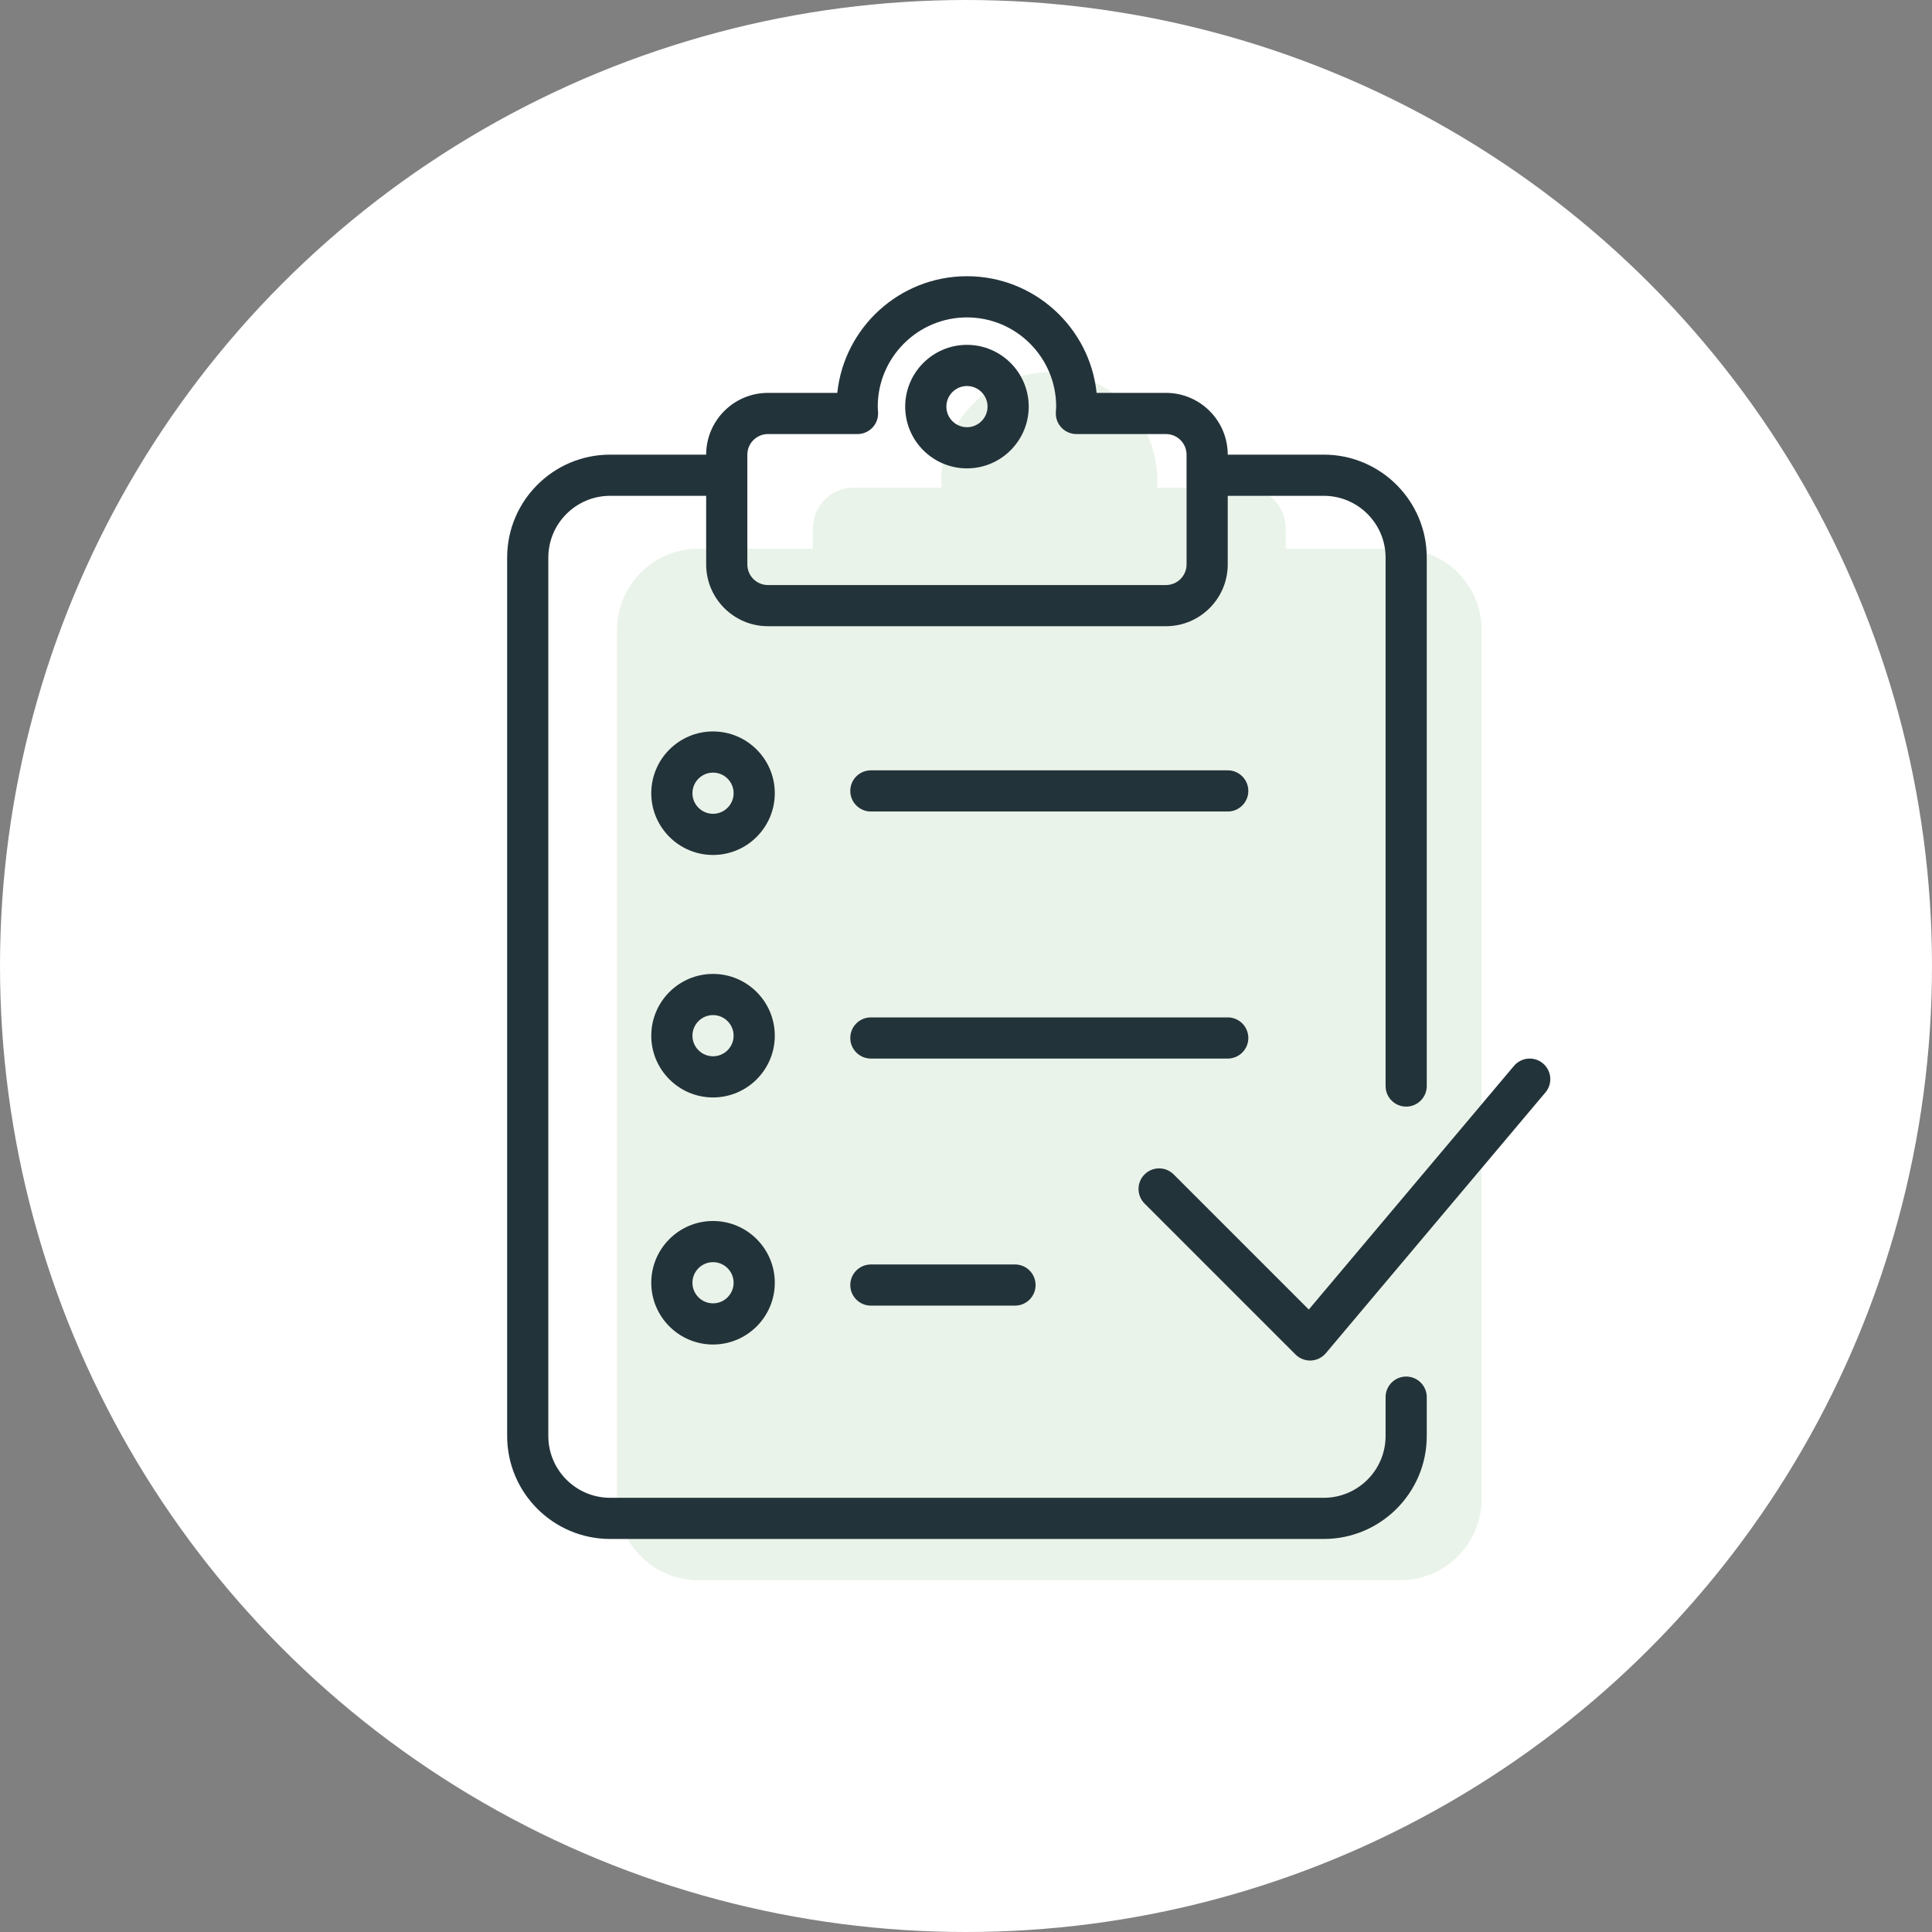 <svg xmlns="http://www.w3.org/2000/svg" width="160" height="160" viewBox="0 0 160 160">
  <rect x="0" y="0" width="160" height="160" fill="#808080" stroke="none"/>
  <g fill="none" fill-rule="evenodd">
    <circle cx="80" cy="80" r="80" fill="#FFF"/>
    <path fill="#2C8726" fill-opacity=".1" d="m 115.991,45.443 h -9.511 v -1.686 c 0,-1.854 -1.511,-3.372 -3.357,-3.372 H 95.823 c 0.011,-0.187 0.028,-0.372 0.028,-0.562 4e-6,-4.965 -4.008,-8.991 -8.951,-8.991 -4.943,0 -8.951,4.026 -8.951,8.991 0,0.19 0.017,0.375 0.028,0.562 h -7.301 c -1.846,0 -3.357,1.517 -3.357,3.372 v 1.686 h -0.373 -9.138 c -3.692,0 -6.714,3.035 -6.714,6.744 v 71.931 c 0,3.709 3.021,6.744 6.714,6.744 h 58.184 c 3.692,0 6.714,-3.035 6.714,-6.744 V 120.933 95.457 52.186 c 0,-3.709 -3.021,-6.744 -6.714,-6.744"/>
    <path fill="#23333A" d="m 59.05,104.527 c -0.94,0 -1.705,0.765 -1.705,1.705 0,0.94 0.765,1.705 1.705,1.705 0.94,0 1.705,-0.765 1.705,-1.705 0,-0.94 -0.765,-1.705 -1.705,-1.705 z m 0,6.82 c -2.82,0 -5.115,-2.295 -5.115,-5.115 0,-2.82 2.295,-5.115 5.115,-5.115 2.82,0 5.115,2.295 5.115,5.115 0,2.82 -2.295,5.115 -5.115,5.115 z m 0,-27.281 c -0.94,0 -1.705,0.765 -1.705,1.705 0,0.94 0.765,1.705 1.705,1.705 0.94,0 1.705,-0.765 1.705,-1.705 0,-0.94 -0.765,-1.705 -1.705,-1.705 z m 0,6.82 c -2.82,0 -5.115,-2.295 -5.115,-5.115 0,-2.82 2.295,-5.115 5.115,-5.115 2.82,0 5.115,2.295 5.115,5.115 0,2.82 -2.295,5.115 -5.115,5.115 z m 0,-26.901 c -0.94,0 -1.705,0.765 -1.705,1.705 0,0.94 0.765,1.705 1.705,1.705 0.94,0 1.705,-0.765 1.705,-1.705 0,-0.94 -0.765,-1.705 -1.705,-1.705 z m 0,6.82 c -2.82,0 -5.115,-2.295 -5.115,-5.115 0,-2.82 2.295,-5.115 5.115,-5.115 2.82,0 5.115,2.295 5.115,5.115 0,2.82 -2.295,5.115 -5.115,5.115 z M 80.079,31.969 c 0.94,0 1.705,0.765 1.705,1.705 0,0.94 -0.765,1.705 -1.705,1.705 -0.94,0 -1.705,-0.765 -1.705,-1.705 0,-0.94 0.765,-1.705 1.705,-1.705 z m 0,6.82 c 2.82,0 5.115,-2.295 5.115,-5.115 0,-2.82 -2.295,-5.115 -5.115,-5.115 -2.82,0 -5.115,2.295 -5.115,5.115 0,2.82 2.295,5.115 5.115,5.115 z m 47.908,51.681 -18.187,21.597 c -0.307,0.365 -0.755,0.584 -1.231,0.606 -0.024,0.001 -0.049,0.001 -0.073,0.001 -0.45,0 -0.884,-0.178 -1.206,-0.499 L 94.787,99.671 c -0.665,-0.666 -0.665,-1.746 0,-2.412 0.666,-0.665 1.746,-0.665 2.412,0 l 11.19,11.191 16.991,-20.176 c 0.607,-0.72 1.681,-0.815 2.402,-0.206 0.721,0.607 0.813,1.682 0.206,2.402 z M 84.058,104.717 c 0.941,0 1.705,0.764 1.705,1.705 0,0.941 -0.764,1.705 -1.705,1.705 H 72.122 c -0.941,0 -1.705,-0.764 -1.705,-1.705 0,-0.941 0.764,-1.705 1.705,-1.705 z M 101.676,87.666 H 72.122 c -0.941,0 -1.705,-0.764 -1.705,-1.705 0,-0.941 0.764,-1.705 1.705,-1.705 h 29.554 c 0.941,0 1.705,0.764 1.705,1.705 0,0.941 -0.764,1.705 -1.705,1.705 z m 1.705,-22.165 c 0,0.941 -0.764,1.705 -1.705,1.705 H 72.122 c -0.941,0 -1.705,-0.764 -1.705,-1.705 0,-0.941 0.764,-1.705 1.705,-1.705 h 29.554 c 0.941,0 1.705,0.764 1.705,1.705 z M 61.892,37.652 c 0,-0.94 0.765,-1.705 1.705,-1.705 h 7.417 c 0.472,0 0.922,-0.196 1.245,-0.54 0.322,-0.342 0.488,-0.805 0.457,-1.275 l -0.008,-0.127 c -0.008,-0.11 -0.017,-0.218 -0.017,-0.331 0,-4.074 3.315,-7.388 7.388,-7.388 4.074,0 7.388,3.315 7.388,7.388 0,0.113 -0.009,0.221 -0.017,0.331 l -0.008,0.127 c -0.031,0.471 0.135,0.933 0.457,1.275 0.323,0.344 0.773,0.54 1.245,0.54 h 7.417 c 0.94,0 1.705,0.765 1.705,1.705 v 9.094 c 0,0.94 -0.765,1.705 -1.705,1.705 h -32.964 c -0.94,0 -1.705,-0.765 -1.705,-1.705 z M 116.453,114 c -0.941,0 -1.705,0.764 -1.705,1.705 v 3.22 c 0,2.82 -2.295,5.115 -5.115,5.115 H 50.525 c -2.82,0 -5.115,-2.295 -5.115,-5.115 V 46.177 c 0,-2.82 2.295,-5.115 5.115,-5.115 H 58.482 v 5.683 c 0,2.82 2.295,5.115 5.115,5.115 h 32.964 c 2.82,0 5.115,-2.295 5.115,-5.115 v -5.683 h 7.957 c 2.82,0 5.115,2.295 5.115,5.115 V 89.94 c 0,0.941 0.764,1.705 1.705,1.705 0.941,0 1.705,-0.764 1.705,-1.705 V 46.177 c 0,-4.701 -3.824,-8.525 -8.525,-8.525 h -7.957 c 0,-2.82 -2.295,-5.115 -5.115,-5.115 H 90.817 C 90.248,27.114 85.649,22.875 80.079,22.875 c -5.57,0 -10.169,4.239 -10.738,9.662 h -5.744 c -2.82,0 -5.115,2.295 -5.115,5.115 H 50.525 C 45.824,37.652 42,41.476 42,46.177 v 72.748 c 0,4.701 3.824,8.525 8.525,8.525 h 59.108 c 4.701,0 8.525,-3.824 8.525,-8.525 v -3.22 c 0,-0.941 -0.764,-1.705 -1.705,-1.705 z"/>
  </g>
</svg>
